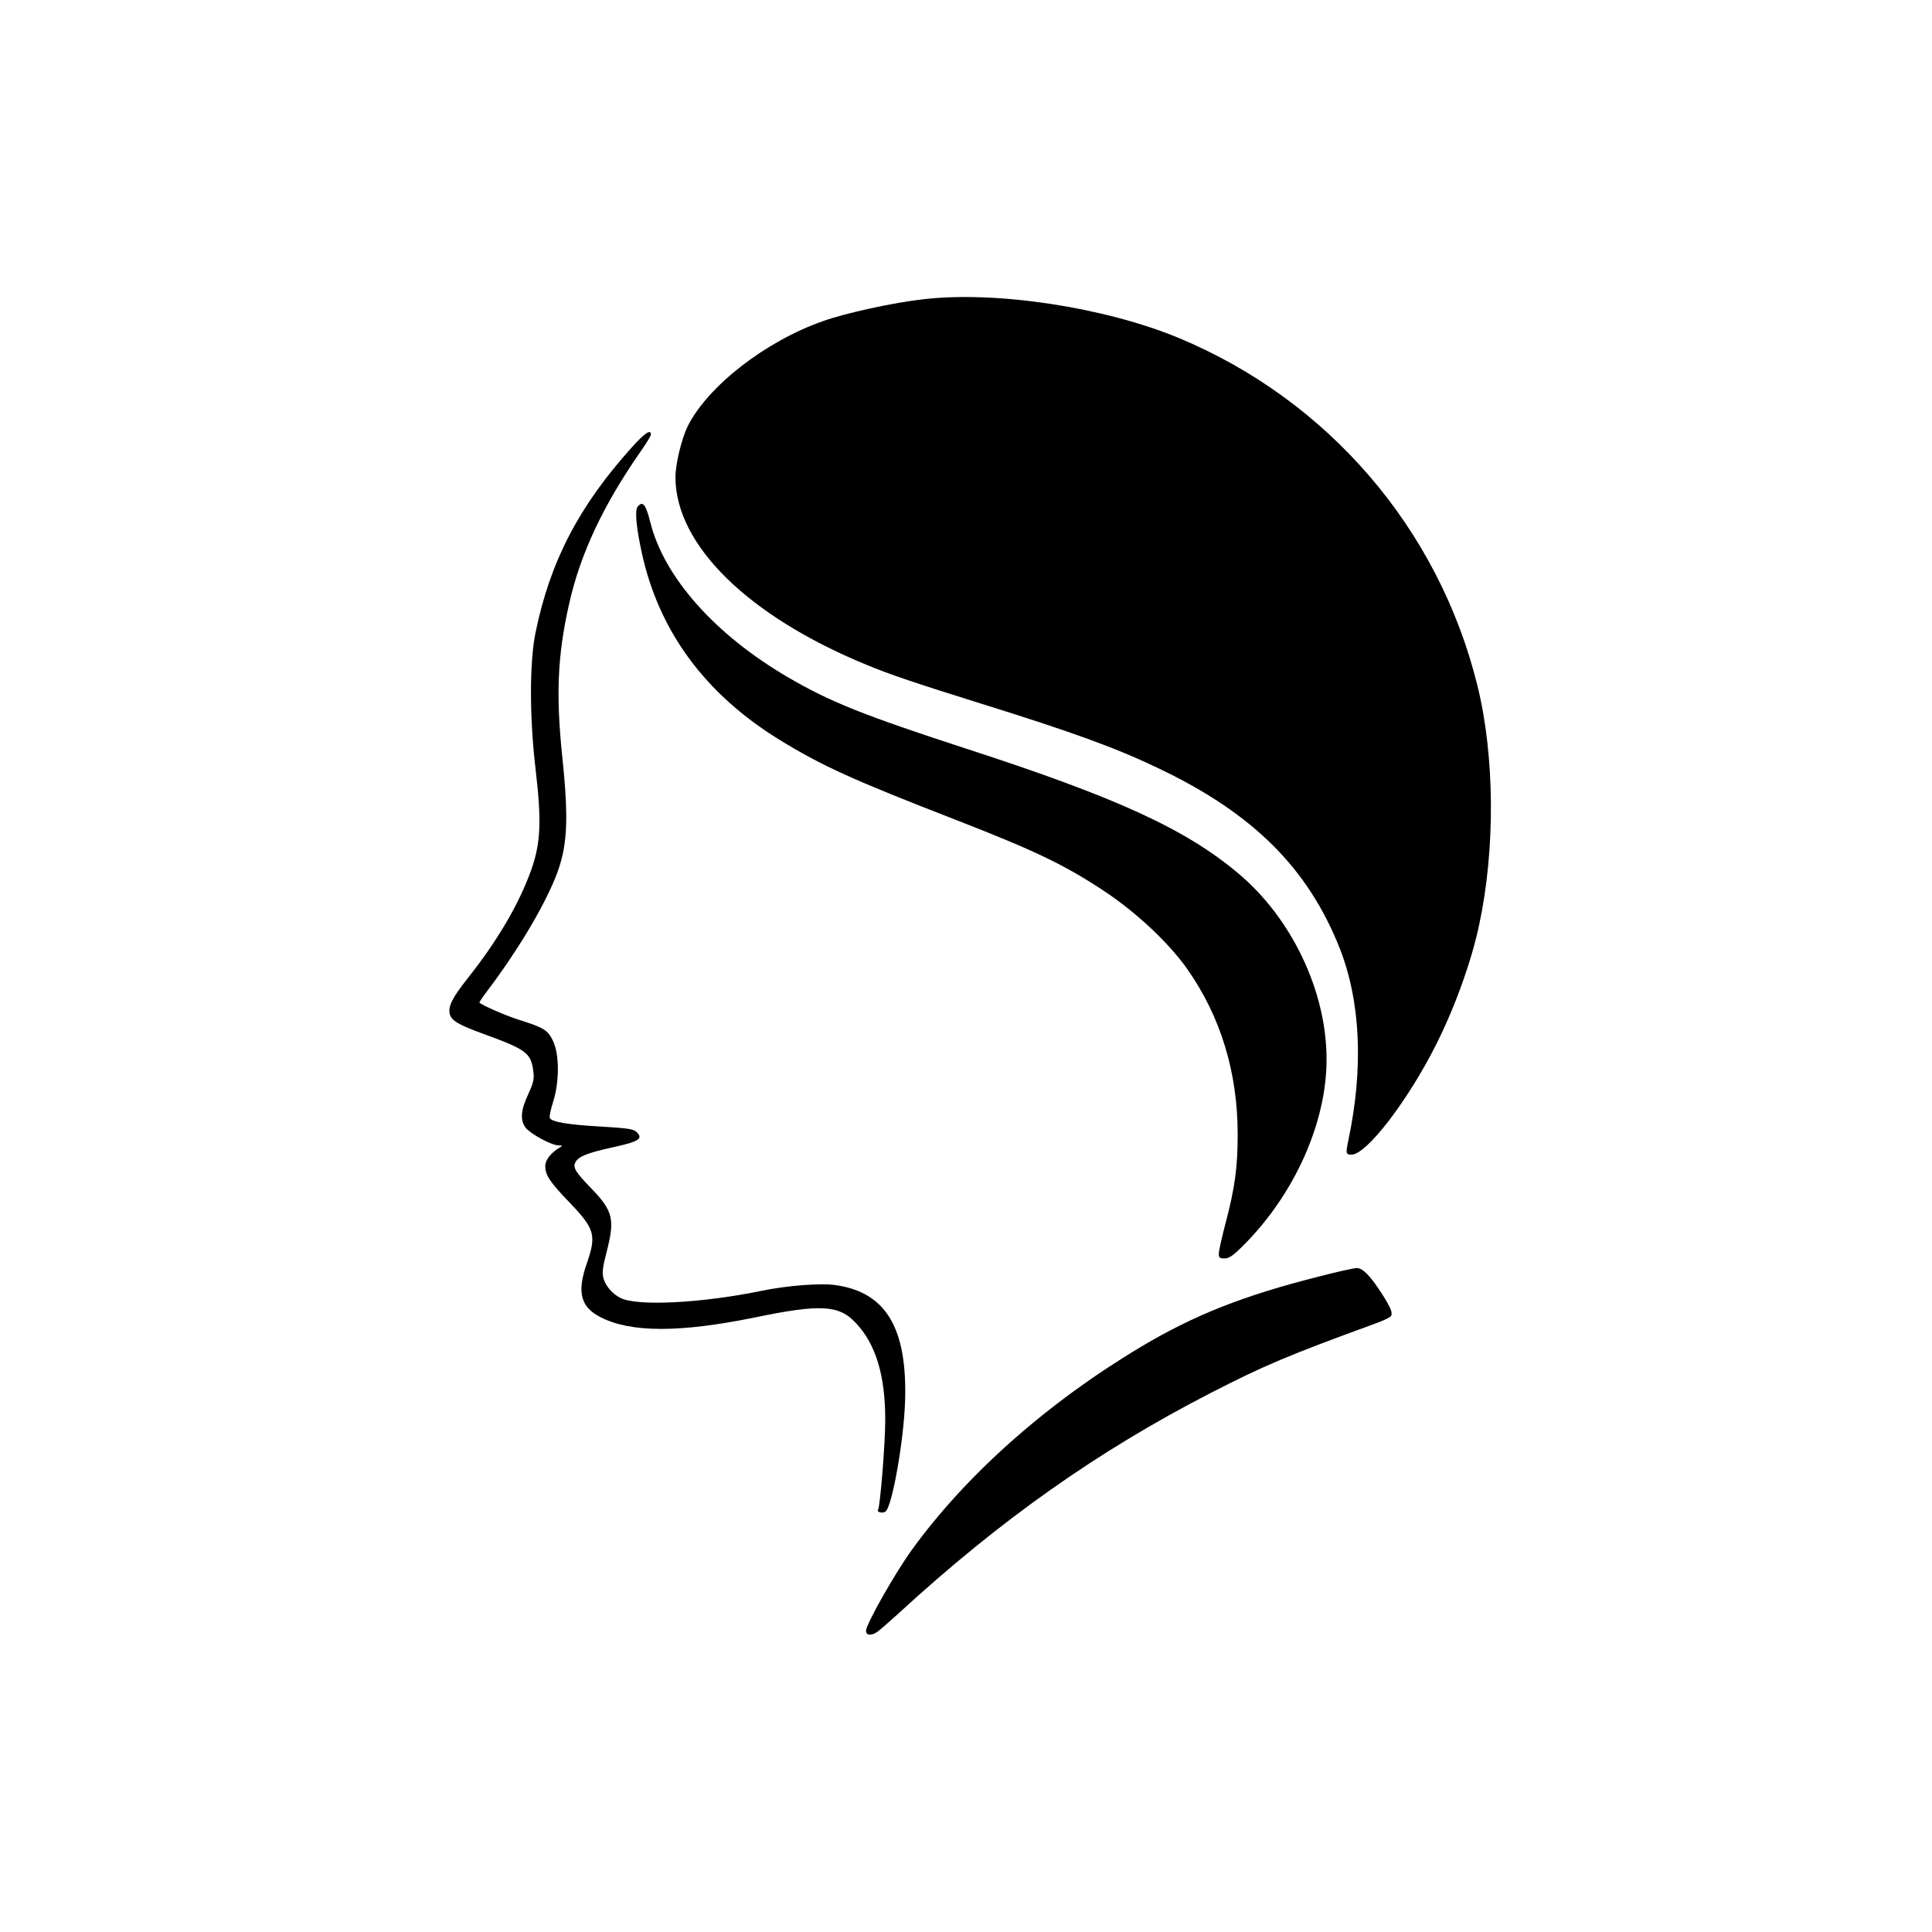 <svg width="300" height="300" viewBox="0 0 300 300" fill="none" xmlns="http://www.w3.org/2000/svg">
<path d="M143.408 46.465C138.838 46.963 131.309 48.603 127.793 49.863C118.857 52.998 109.98 59.912 106.816 66.123C105.85 68.086 104.883 72.012 104.883 74.121C104.912 84.609 116.133 95.654 134.502 103.213C138.252 104.766 142.09 106.055 152.49 109.307C166.582 113.701 173.232 116.104 180 119.355C194.59 126.328 203.057 134.766 208.008 147.187C211.26 155.449 211.758 165.703 209.385 177.012C208.945 179.121 208.975 179.297 209.854 179.297C212.197 179.297 218.643 170.889 223.037 162.129C225.908 156.416 228.457 149.355 229.658 143.73C232.207 131.924 232.119 117.48 229.424 106.494C223.418 82.119 206.25 62.139 183.018 52.471C171.562 47.725 154.746 45.147 143.408 46.465Z" fill="black"/>
<path d="M98.086 69.491C89.883 78.603 85.43 87.187 83.174 98.144C82.207 102.831 82.207 111.327 83.174 119.53C84.111 127.499 83.965 130.868 82.5 135.058C80.596 140.361 77.285 146.044 72.51 152.05C70.225 154.95 69.551 156.298 69.844 157.47C70.108 158.495 71.221 159.14 75 160.517C81.826 163.007 82.471 163.505 82.822 166.435C82.969 167.577 82.822 168.163 82.002 169.95C80.859 172.411 80.742 173.935 81.621 175.107C82.324 176.044 85.606 177.831 86.719 177.861C87.422 177.861 87.422 177.89 86.865 178.212C85.518 179.032 84.668 180.146 84.668 181.054C84.668 182.489 85.4 183.573 88.506 186.796C92.373 190.839 92.637 191.806 91.113 196.2C89.561 200.653 90.147 202.939 93.223 204.521C97.939 206.952 105.557 206.952 117.188 204.579C127.383 202.47 130.283 202.616 132.891 205.429C135.996 208.71 137.461 213.573 137.461 220.458C137.461 224.179 136.67 233.876 136.348 234.433C136.084 234.814 137.08 235.048 137.52 234.696C138.545 233.847 140.332 223.739 140.537 217.675C140.918 206.22 137.578 200.624 129.668 199.54C127.383 199.218 122.256 199.628 118.506 200.39C109.072 202.353 98.906 202.88 96.328 201.532C95.098 200.917 94.043 199.687 93.721 198.544C93.486 197.636 93.545 196.933 94.16 194.53C95.508 189.374 95.215 188.056 91.875 184.599C89.326 181.962 88.916 181.288 89.356 180.468C89.854 179.56 91.172 179.032 95.156 178.153C99.199 177.275 99.902 176.806 98.877 175.81C98.379 175.312 97.617 175.194 93.281 174.931C88.066 174.638 85.606 174.198 85.371 173.583C85.283 173.378 85.518 172.236 85.898 171.064C86.895 167.87 86.865 163.622 85.84 161.571C85.02 159.902 84.434 159.579 80.566 158.349C78.545 157.704 74.941 156.152 74.443 155.683C74.385 155.653 74.941 154.833 75.645 153.896C80.215 147.861 84.258 141.152 86.221 136.318C88.125 131.63 88.359 127.528 87.305 117.48C86.309 107.812 86.572 101.777 88.359 93.837C90.088 86.044 93.662 78.456 99.434 70.165C100.342 68.876 101.074 67.675 101.074 67.47C101.074 66.591 100.107 67.236 98.086 69.491Z" fill="black"/>
<path d="M99.023 78.662C98.554 79.219 98.788 81.826 99.638 85.752C102.275 97.969 109.482 107.783 121.083 114.902C127.617 118.916 132.451 121.113 148.388 127.295C160.869 132.158 165.38 134.326 171.679 138.516C176.542 141.768 181.523 146.455 184.335 150.439C189.55 157.852 192.187 166.523 192.187 176.162C192.187 181.26 191.748 184.482 190.283 190.02C189.726 192.158 189.257 194.209 189.257 194.648C189.257 195.293 189.374 195.41 190.136 195.41C190.869 195.41 191.455 195 193.154 193.301C201.093 185.332 206.044 174.17 205.986 164.355C205.956 153.867 200.566 142.559 192.275 135.615C184.101 128.73 173.378 123.838 150.292 116.338C134.179 111.094 128.876 108.984 122.373 105.176C111.035 98.555 103.124 89.648 100.986 81.123C100.283 78.311 99.814 77.725 99.023 78.662Z" fill="black"/>
<path d="M204.785 198.222C193.066 201.181 185.508 204.17 177.187 209.121C162.627 217.822 150.059 228.955 141.562 240.703C138.926 244.365 134.473 252.217 134.473 253.242C134.473 254.004 135.41 254.033 136.348 253.301C136.846 252.92 138.311 251.631 139.6 250.459C155.361 235.986 170.42 225.351 187.939 216.328C196.26 212.051 199.98 210.469 213.721 205.459C214.863 205.049 215.859 204.551 215.977 204.375C216.299 203.877 215.977 203.086 214.541 200.83C212.754 198.076 211.582 196.875 210.674 196.904C210.234 196.904 207.598 197.49 204.785 198.222Z" fill="black"/>
</svg>
